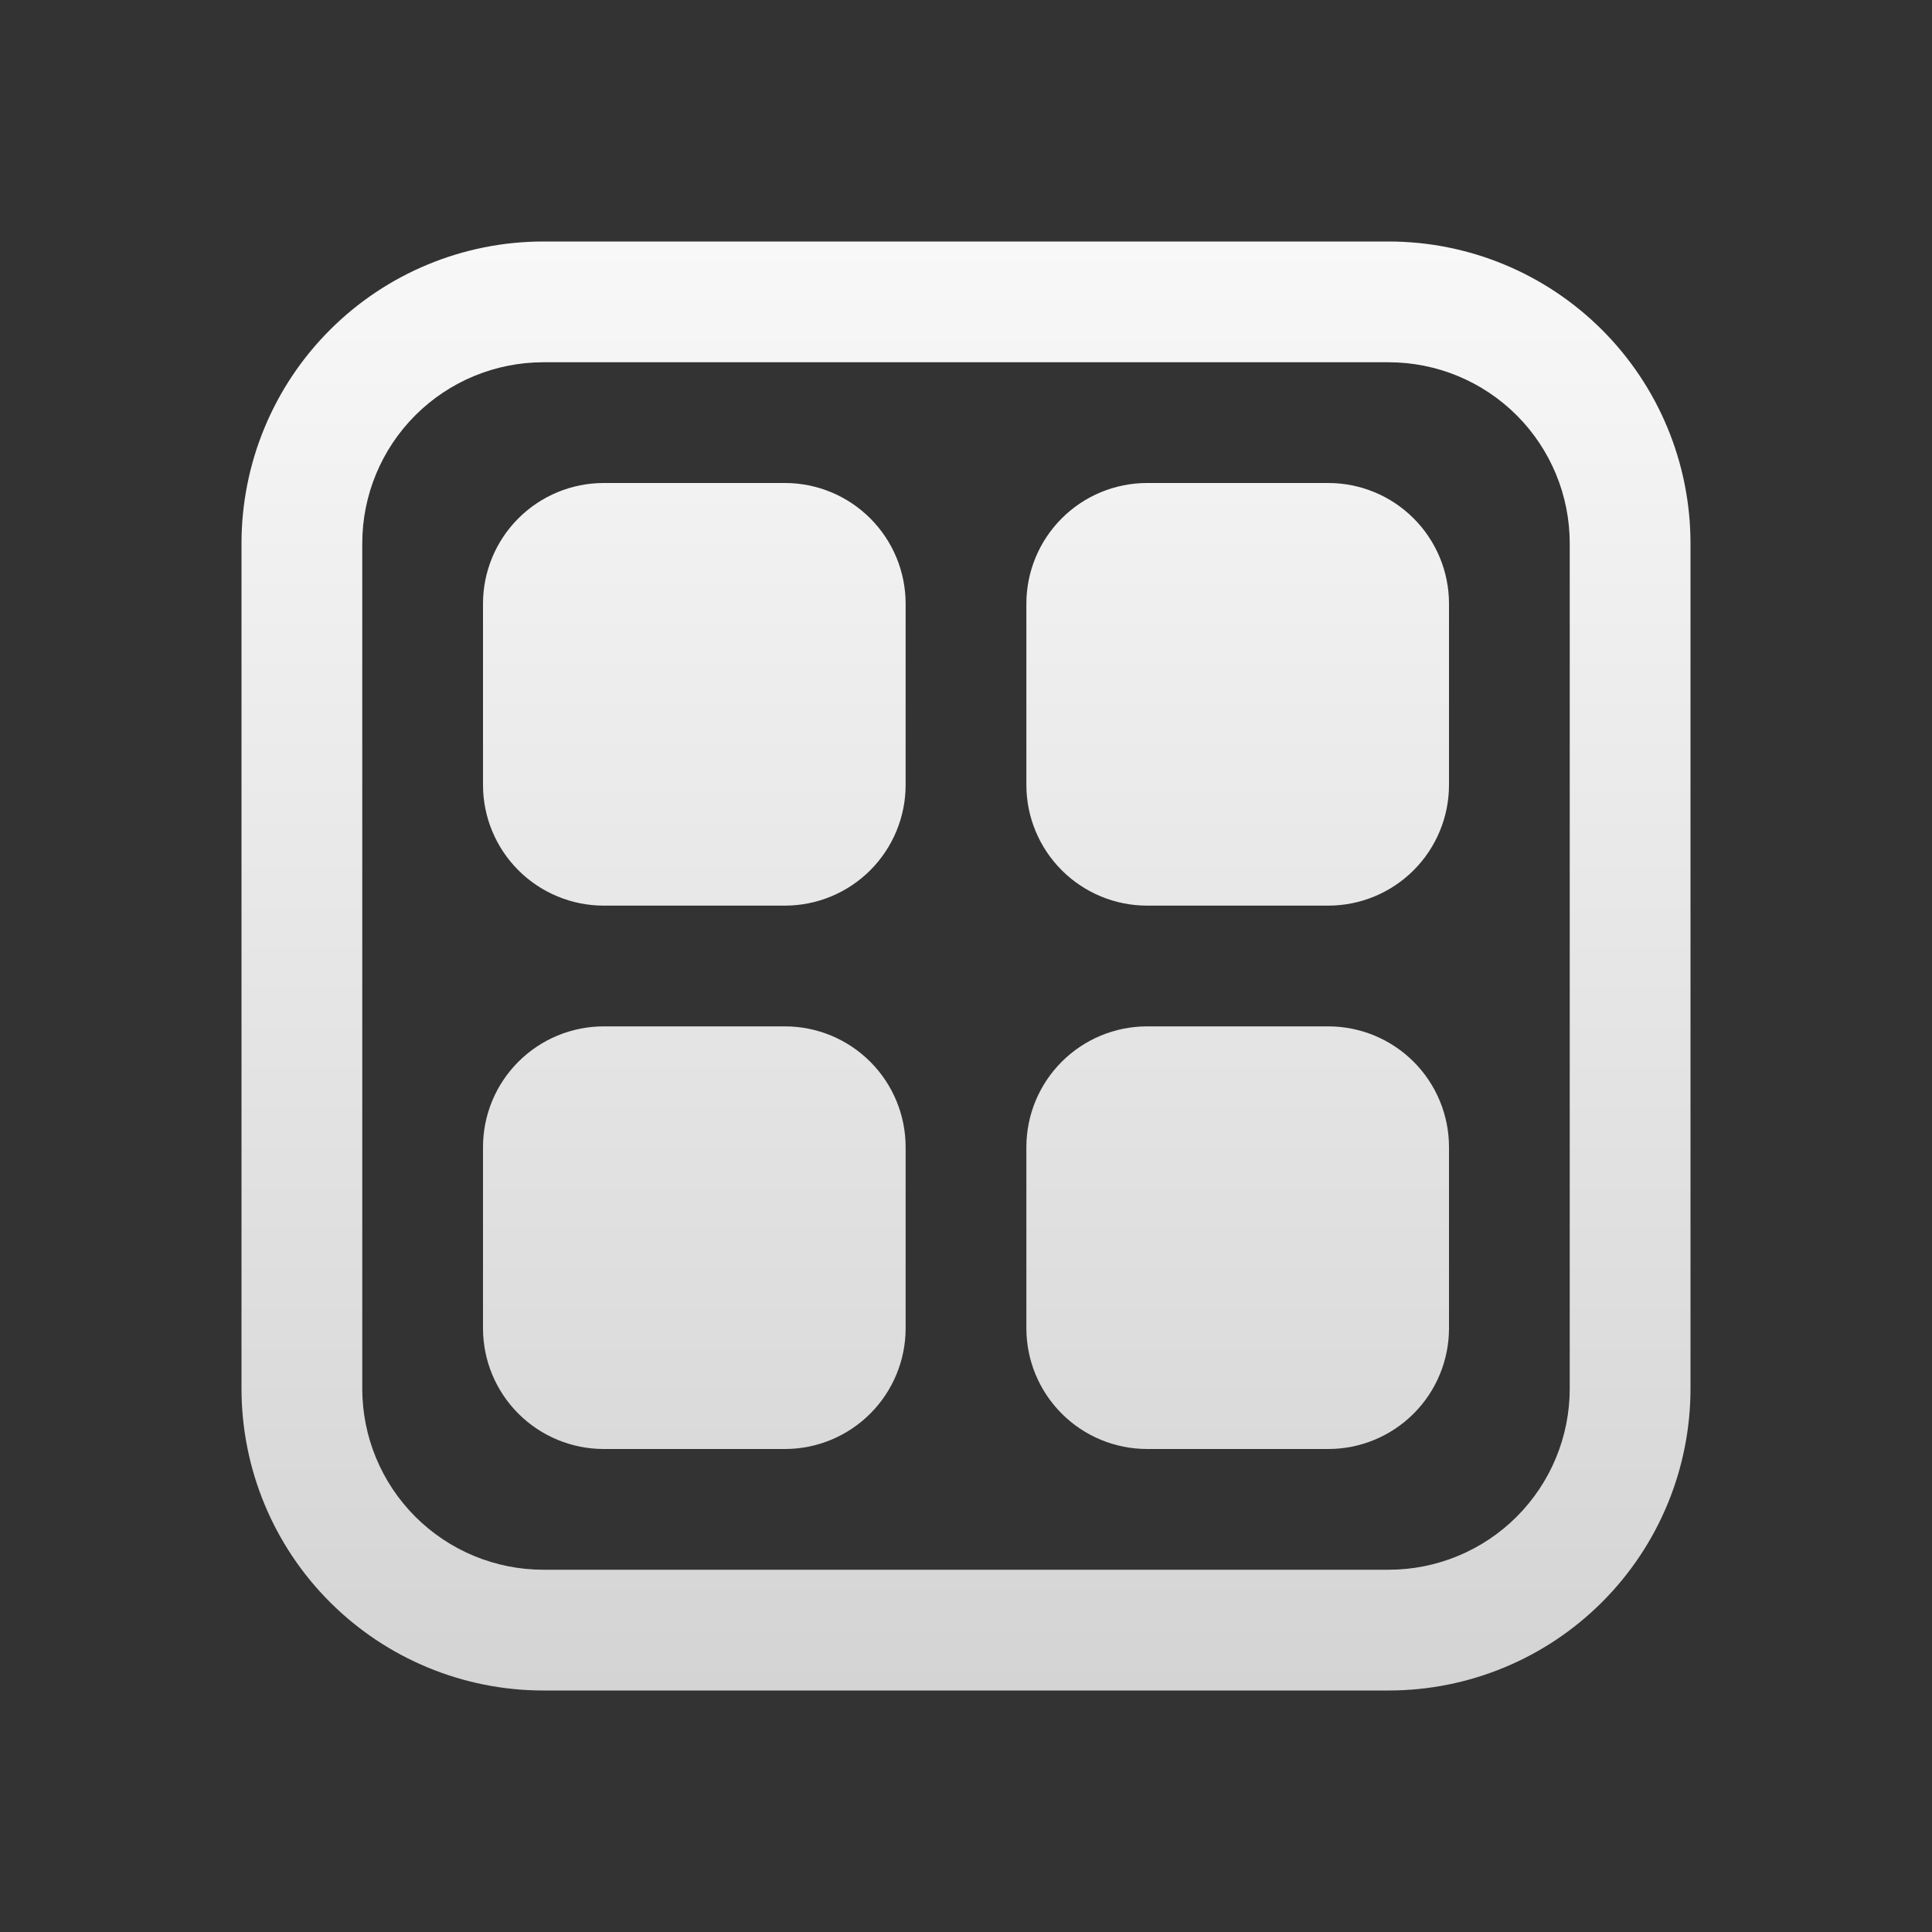 <svg width="81" height="81" viewBox="0 0 81 81" fill="none" xmlns="http://www.w3.org/2000/svg">
<rect x="0" y="0" width="81" height="81" fill="#333333" stroke="none"/>
<path d="M25.312 20.25C23.97 20.25 22.682 20.783 21.733 21.733C20.783 22.682 20.25 23.97 20.25 25.312V32.906C20.25 34.249 20.783 35.537 21.733 36.486C22.682 37.435 23.97 37.969 25.312 37.969H32.906C34.249 37.969 35.537 37.435 36.486 36.486C37.435 35.537 37.969 34.249 37.969 32.906V25.312C37.969 23.97 37.435 22.682 36.486 21.733C35.537 20.783 34.249 20.25 32.906 20.25H25.312ZM25.312 43.031C23.97 43.031 22.682 43.565 21.733 44.514C20.783 45.463 20.25 46.751 20.25 48.094V55.688C20.25 57.03 20.783 58.318 21.733 59.267C22.682 60.217 23.97 60.75 25.312 60.75H32.906C34.249 60.75 35.537 60.217 36.486 59.267C37.435 58.318 37.969 57.03 37.969 55.688V48.094C37.969 46.751 37.435 45.463 36.486 44.514C35.537 43.565 34.249 43.031 32.906 43.031H25.312ZM48.094 20.25C46.751 20.25 45.463 20.783 44.514 21.733C43.565 22.682 43.031 23.97 43.031 25.312V32.906C43.031 34.249 43.565 35.537 44.514 36.486C45.463 37.435 46.751 37.969 48.094 37.969H55.688C57.03 37.969 58.318 37.435 59.267 36.486C60.217 35.537 60.75 34.249 60.75 32.906V25.312C60.75 23.97 60.217 22.682 59.267 21.733C58.318 20.783 57.03 20.25 55.688 20.25H48.094ZM48.094 43.031C46.751 43.031 45.463 43.565 44.514 44.514C43.565 45.463 43.031 46.751 43.031 48.094V55.688C43.031 57.03 43.565 58.318 44.514 59.267C45.463 60.217 46.751 60.75 48.094 60.75H55.688C57.03 60.75 58.318 60.217 59.267 59.267C60.217 58.318 60.75 57.03 60.75 55.688V48.094C60.75 46.751 60.217 45.463 59.267 44.514C58.318 43.565 57.03 43.031 55.688 43.031H48.094ZM10.125 22.781C10.125 19.425 11.458 16.205 13.832 13.832C16.205 11.458 19.425 10.125 22.781 10.125H58.219C61.575 10.125 64.795 11.458 67.168 13.832C69.542 16.205 70.875 19.425 70.875 22.781V58.219C70.875 61.575 69.542 64.795 67.168 67.168C64.795 69.542 61.575 70.875 58.219 70.875H22.781C19.425 70.875 16.205 69.542 13.832 67.168C11.458 64.795 10.125 61.575 10.125 58.219V22.781ZM22.781 15.188C20.767 15.188 18.836 15.988 17.412 17.412C15.988 18.836 15.188 20.767 15.188 22.781V58.219C15.188 60.233 15.988 62.164 17.412 63.588C18.836 65.012 20.767 65.812 22.781 65.812H58.219C60.233 65.812 62.164 65.012 63.588 63.588C65.012 62.164 65.812 60.233 65.812 58.219V22.781C65.812 20.767 65.012 18.836 63.588 17.412C62.164 15.988 60.233 15.188 58.219 15.188H22.781Z" fill="url(#paint0_linear_106_256)"/>
<defs>
<linearGradient id="paint0_linear_106_256" x1="40.5" y1="10.125" x2="40.5" y2="70.875" gradientUnits="userSpaceOnUse">
<stop stop-color="#F8F8F8"/>
<stop offset="1" stop-color="#D4D4D4"/>
</linearGradient>
</defs>
</svg>
